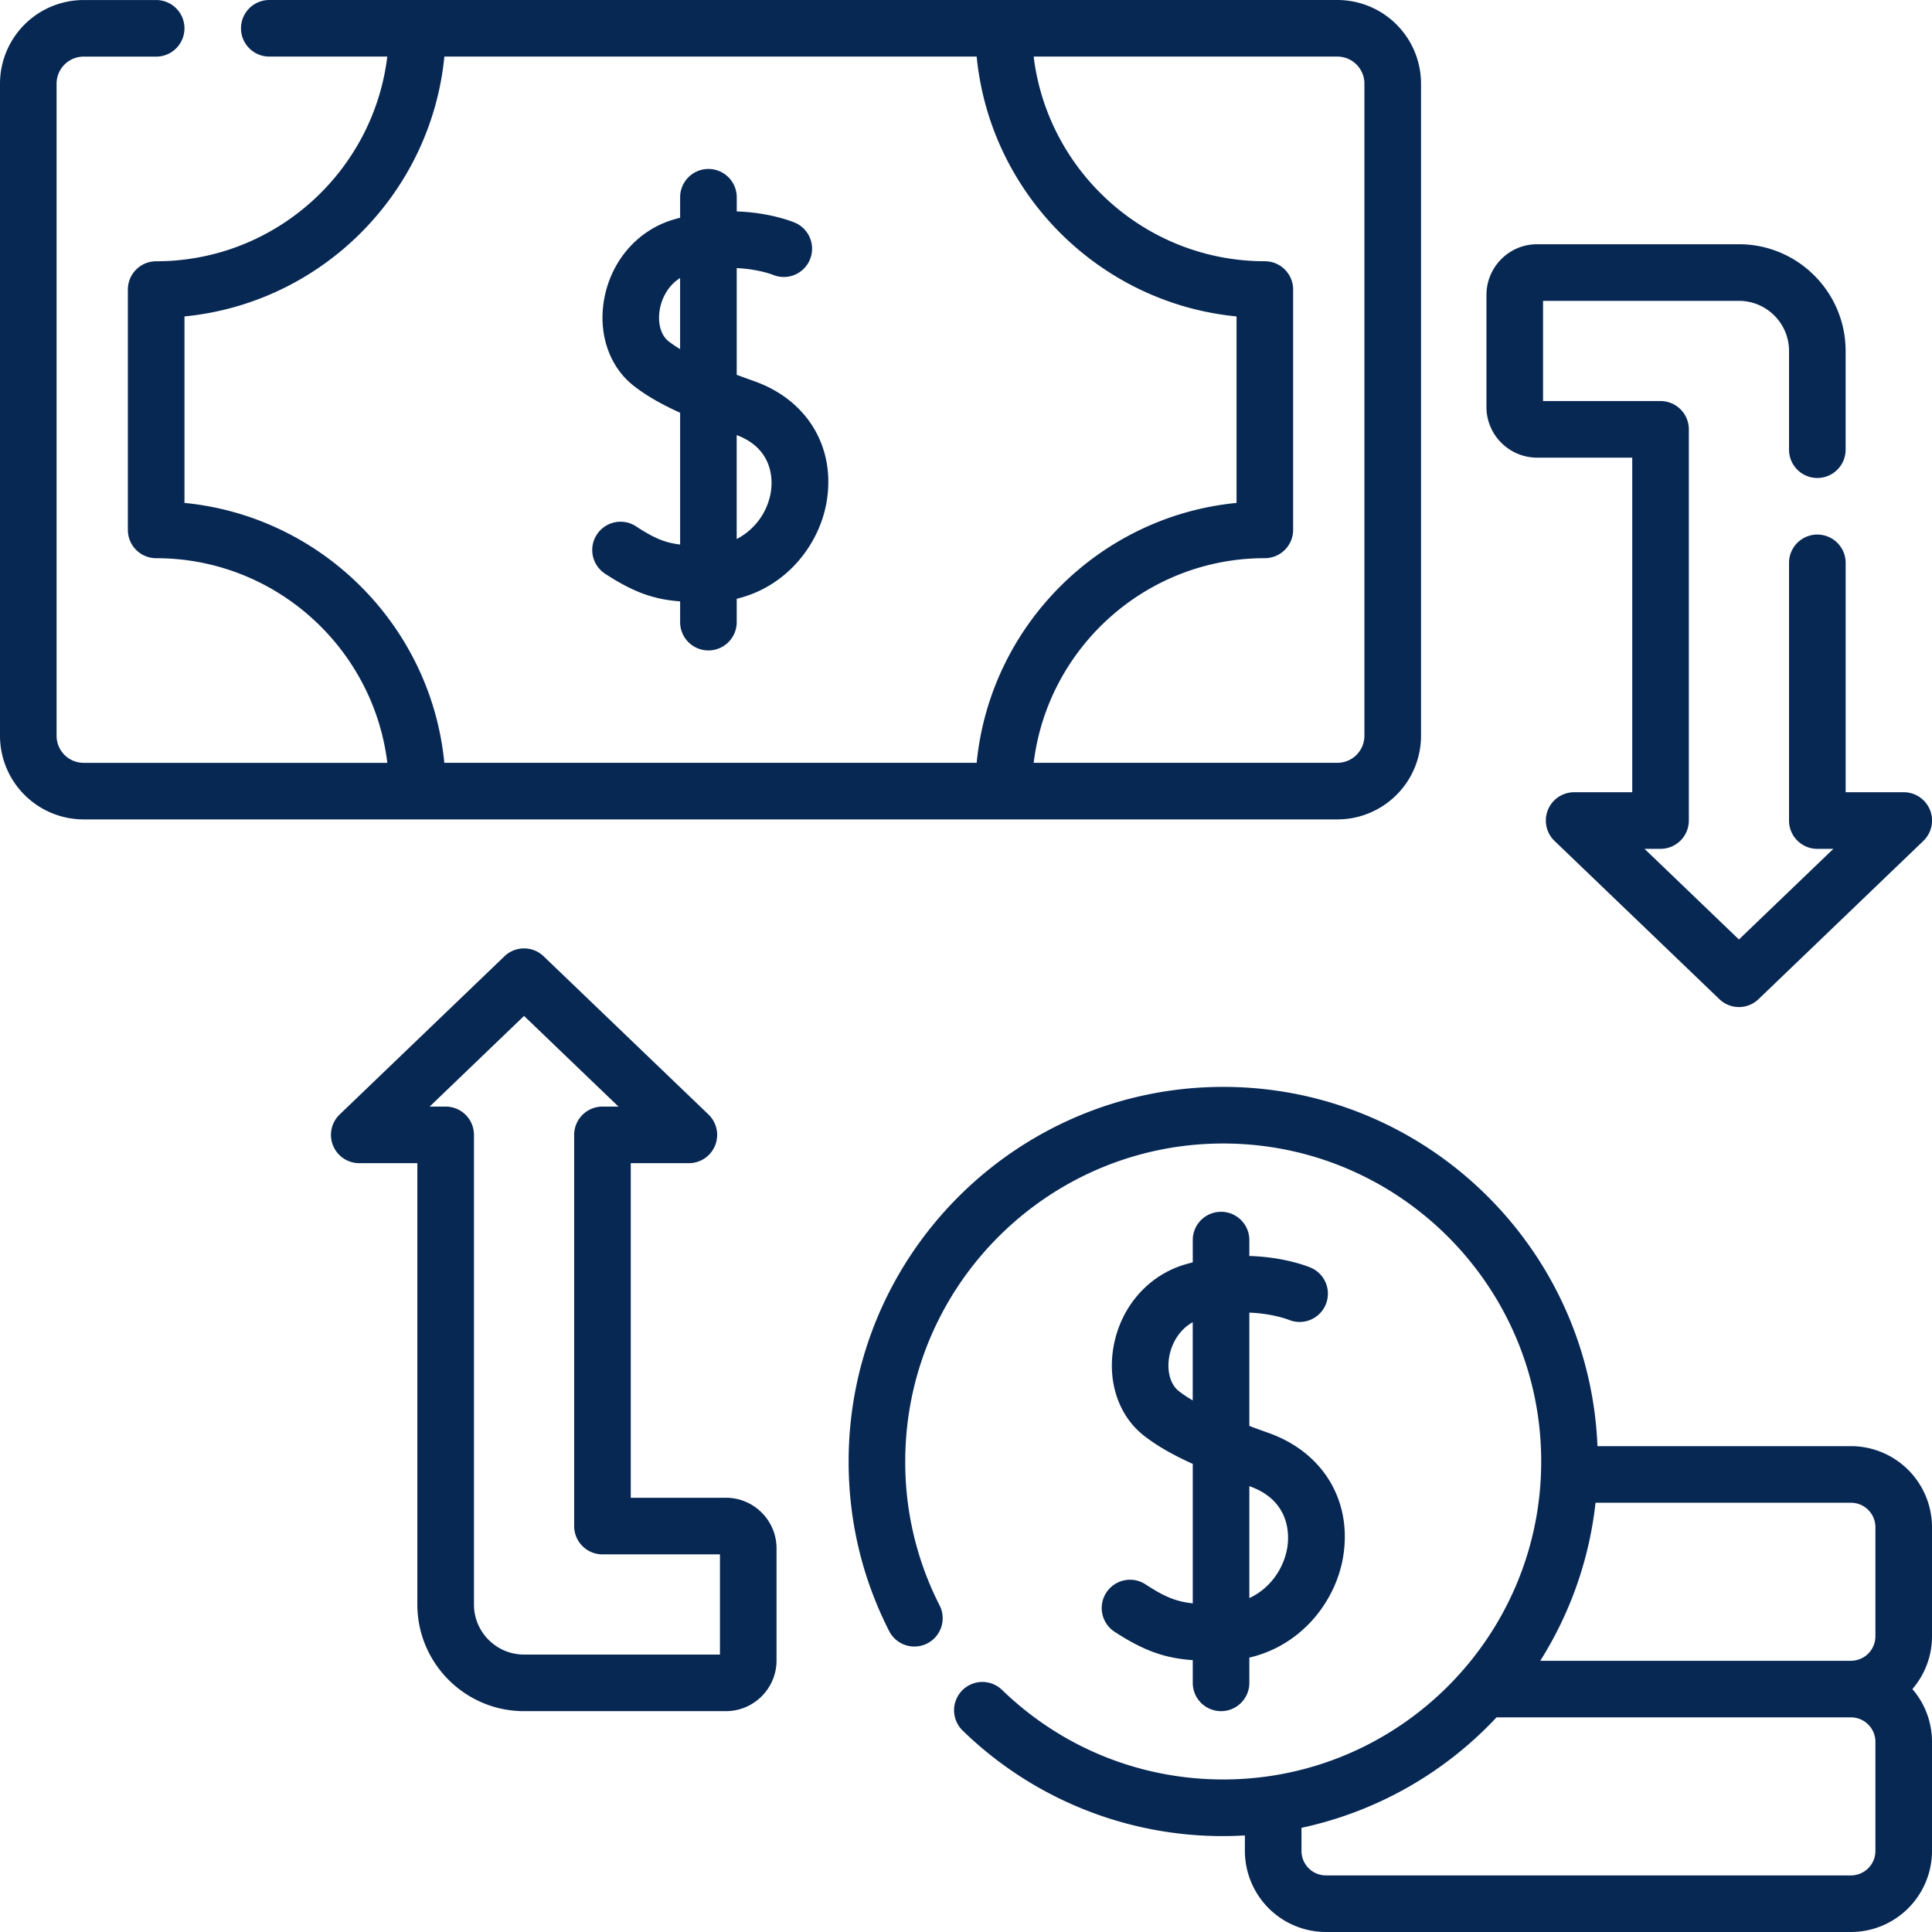 <svg width="65" height="65" viewBox="0 0 65 65" fill="none" xmlns="http://www.w3.org/2000/svg"><g clip-path="url(#a)" fill="#082854"><path d="M25.372 12.822a28.01 28.01 0 0 1-.586-.212V9.02c.72.033 1.196.217 1.218.226a.952.952 0 0 0 .743-1.753c-.048-.021-.816-.341-1.96-.38v-.476a.952.952 0 1 0-1.905 0v.688c-.08.02-.16.043-.24.067-1.185.357-2.07 1.37-2.31 2.643-.22 1.166.157 2.293.984 2.942.404.317.899.607 1.566.91v4.433c-.51-.06-.878-.217-1.466-.6a.952.952 0 1 0-1.042 1.593c.98.64 1.666.856 2.508.92v.698a.952.952 0 1 0 1.904 0v-.786c1.698-.407 2.787-1.846 3.025-3.265.308-1.832-.65-3.425-2.44-4.057zM22.49 11.48c-.261-.205-.375-.633-.288-1.091.068-.363.281-.79.679-1.034v2.39a3.894 3.894 0 0 1-.391-.265zm3.442 5.086a2.174 2.174 0 0 1-1.147 1.568v-3.496c1.282.481 1.203 1.594 1.147 1.928zM38.54 53.304a.952.952 0 0 0-1.043 1.594c1.028.672 1.743.892 2.632.956v.764a.952.952 0 1 0 1.904 0v-.85c1.77-.41 2.905-1.904 3.153-3.378.318-1.89-.67-3.532-2.516-4.184-.21-.074-.423-.152-.637-.232v-3.812c.783.03 1.301.232 1.325.241a.952.952 0 0 0 .743-1.753c-.05-.022-.86-.36-2.068-.394v-.535a.952.952 0 1 0-1.904 0v.749a6.919 6.919 0 0 0-.278.077c-1.221.367-2.134 1.411-2.38 2.723-.227 1.2.16 2.36 1.01 3.027.424.332.944.636 1.648.954v4.692c-.561-.06-.953-.222-1.59-.639zm1.116-6.505c-.284-.223-.407-.684-.315-1.176.077-.406.323-.884.787-1.138v2.63a4.31 4.31 0 0 1-.472-.316zm2.38 3.202c1.42.502 1.332 1.714 1.272 2.073-.11.659-.544 1.354-1.275 1.691V50h.002zm-17.615.39h-3.2V39.134h1.953a.952.952 0 0 0 .66-1.64l-5.543-5.32a.952.952 0 0 0-1.32 0l-5.542 5.32a.952.952 0 0 0 .66 1.64h1.952V53.98c0 1.98 1.61 3.59 3.59 3.59h6.79c.94 0 1.705-.765 1.705-1.706v-3.77c0-.94-.765-1.704-1.705-1.704zm-.2 5.275h-6.59c-.93 0-1.685-.756-1.685-1.685v-15.8a.952.952 0 0 0-.952-.951h-.539l3.176-3.05 3.177 3.05h-.54a.952.952 0 0 0-.951.952v13.161c0 .526.426.952.952.952h3.953v3.371z"/><path d="M65 51.38a2.73 2.73 0 0 0-2.727-2.726h-8.528c-.271-6.71-5.815-12.087-12.59-12.087-6.95 0-12.604 5.654-12.604 12.603 0 2.007.459 3.927 1.363 5.705a.952.952 0 0 0 1.698-.863 10.582 10.582 0 0 1-1.156-4.842c0-5.9 4.799-10.698 10.698-10.698 5.9 0 10.698 4.799 10.698 10.698s-4.799 10.698-10.698 10.698c-2.792 0-5.435-1.07-7.44-3.012a.952.952 0 0 0-1.326 1.368 12.539 12.539 0 0 0 9.495 3.527v.522A2.73 2.73 0 0 0 44.61 65h17.663A2.73 2.73 0 0 0 65 62.273v-3.671a2.71 2.71 0 0 0-.66-1.775c.411-.477.66-1.098.66-1.775v-3.671zm-1.904 0v3.672a.824.824 0 0 1-.823.823H51.82a12.52 12.52 0 0 0 1.86-5.317h8.593c.454 0 .823.369.823.823zm0 10.893a.824.824 0 0 1-.823.823H44.61a.824.824 0 0 1-.823-.823v-.778a12.6 12.6 0 0 0 6.562-3.716h11.924c.454 0 .823.369.823.823v3.671zM51.715 15.397h3.2v11.257h-1.953a.952.952 0 0 0-.66 1.64l5.543 5.32a.949.949 0 0 0 1.32 0l5.542-5.32a.952.952 0 0 0-.66-1.64h-1.952v-7.717a.952.952 0 1 0-1.905 0v8.67c0 .526.427.952.953.952h.538l-3.176 3.049-3.177-3.05h.54a.952.952 0 0 0 .951-.951V14.445a.952.952 0 0 0-.952-.952h-3.953v-3.371h6.59c.93 0 1.686.756 1.686 1.685v3.322a.952.952 0 1 0 1.904 0v-3.322c0-1.979-1.61-3.59-3.59-3.59h-6.79c-.94 0-1.704.766-1.704 1.706v3.77c0 .94.765 1.704 1.705 1.704zm-6.719 12.171a2.816 2.816 0 0 0 2.813-2.812V2.813A2.816 2.816 0 0 0 44.996 0H9.06a.952.952 0 1 0 0 1.904h3.97C12.56 5.778 9.253 8.79 5.254 8.79a.952.952 0 0 0-.952.952v8.086c0 .526.426.952.952.952 4 0 7.306 3.012 7.777 6.885H2.813a.91.91 0 0 1-.909-.909V2.814a.91.91 0 0 1 .909-.909h2.441a.952.952 0 1 0 0-1.904H2.813A2.816 2.816 0 0 0 0 2.813v21.943a2.816 2.816 0 0 0 2.813 2.812h42.183zm.908-24.755v21.943a.91.91 0 0 1-.908.908H34.777c.472-3.873 3.778-6.885 7.777-6.885a.952.952 0 0 0 .952-.952V9.741a.952.952 0 0 0-.952-.952c-3.999 0-7.305-3.011-7.777-6.885h10.219a.91.91 0 0 1 .908.909zM6.207 16.92v-6.274c4.612-.45 8.293-4.13 8.743-8.743h17.909c.45 4.613 4.13 8.294 8.743 8.743v6.274c-4.613.45-8.293 4.13-8.743 8.743h-17.91c-.449-4.613-4.13-8.293-8.742-8.743z"/></g><defs><clipPath id="a"><path fill="#fff" d="M0 0h65v65H0z"/></clipPath></defs></svg>